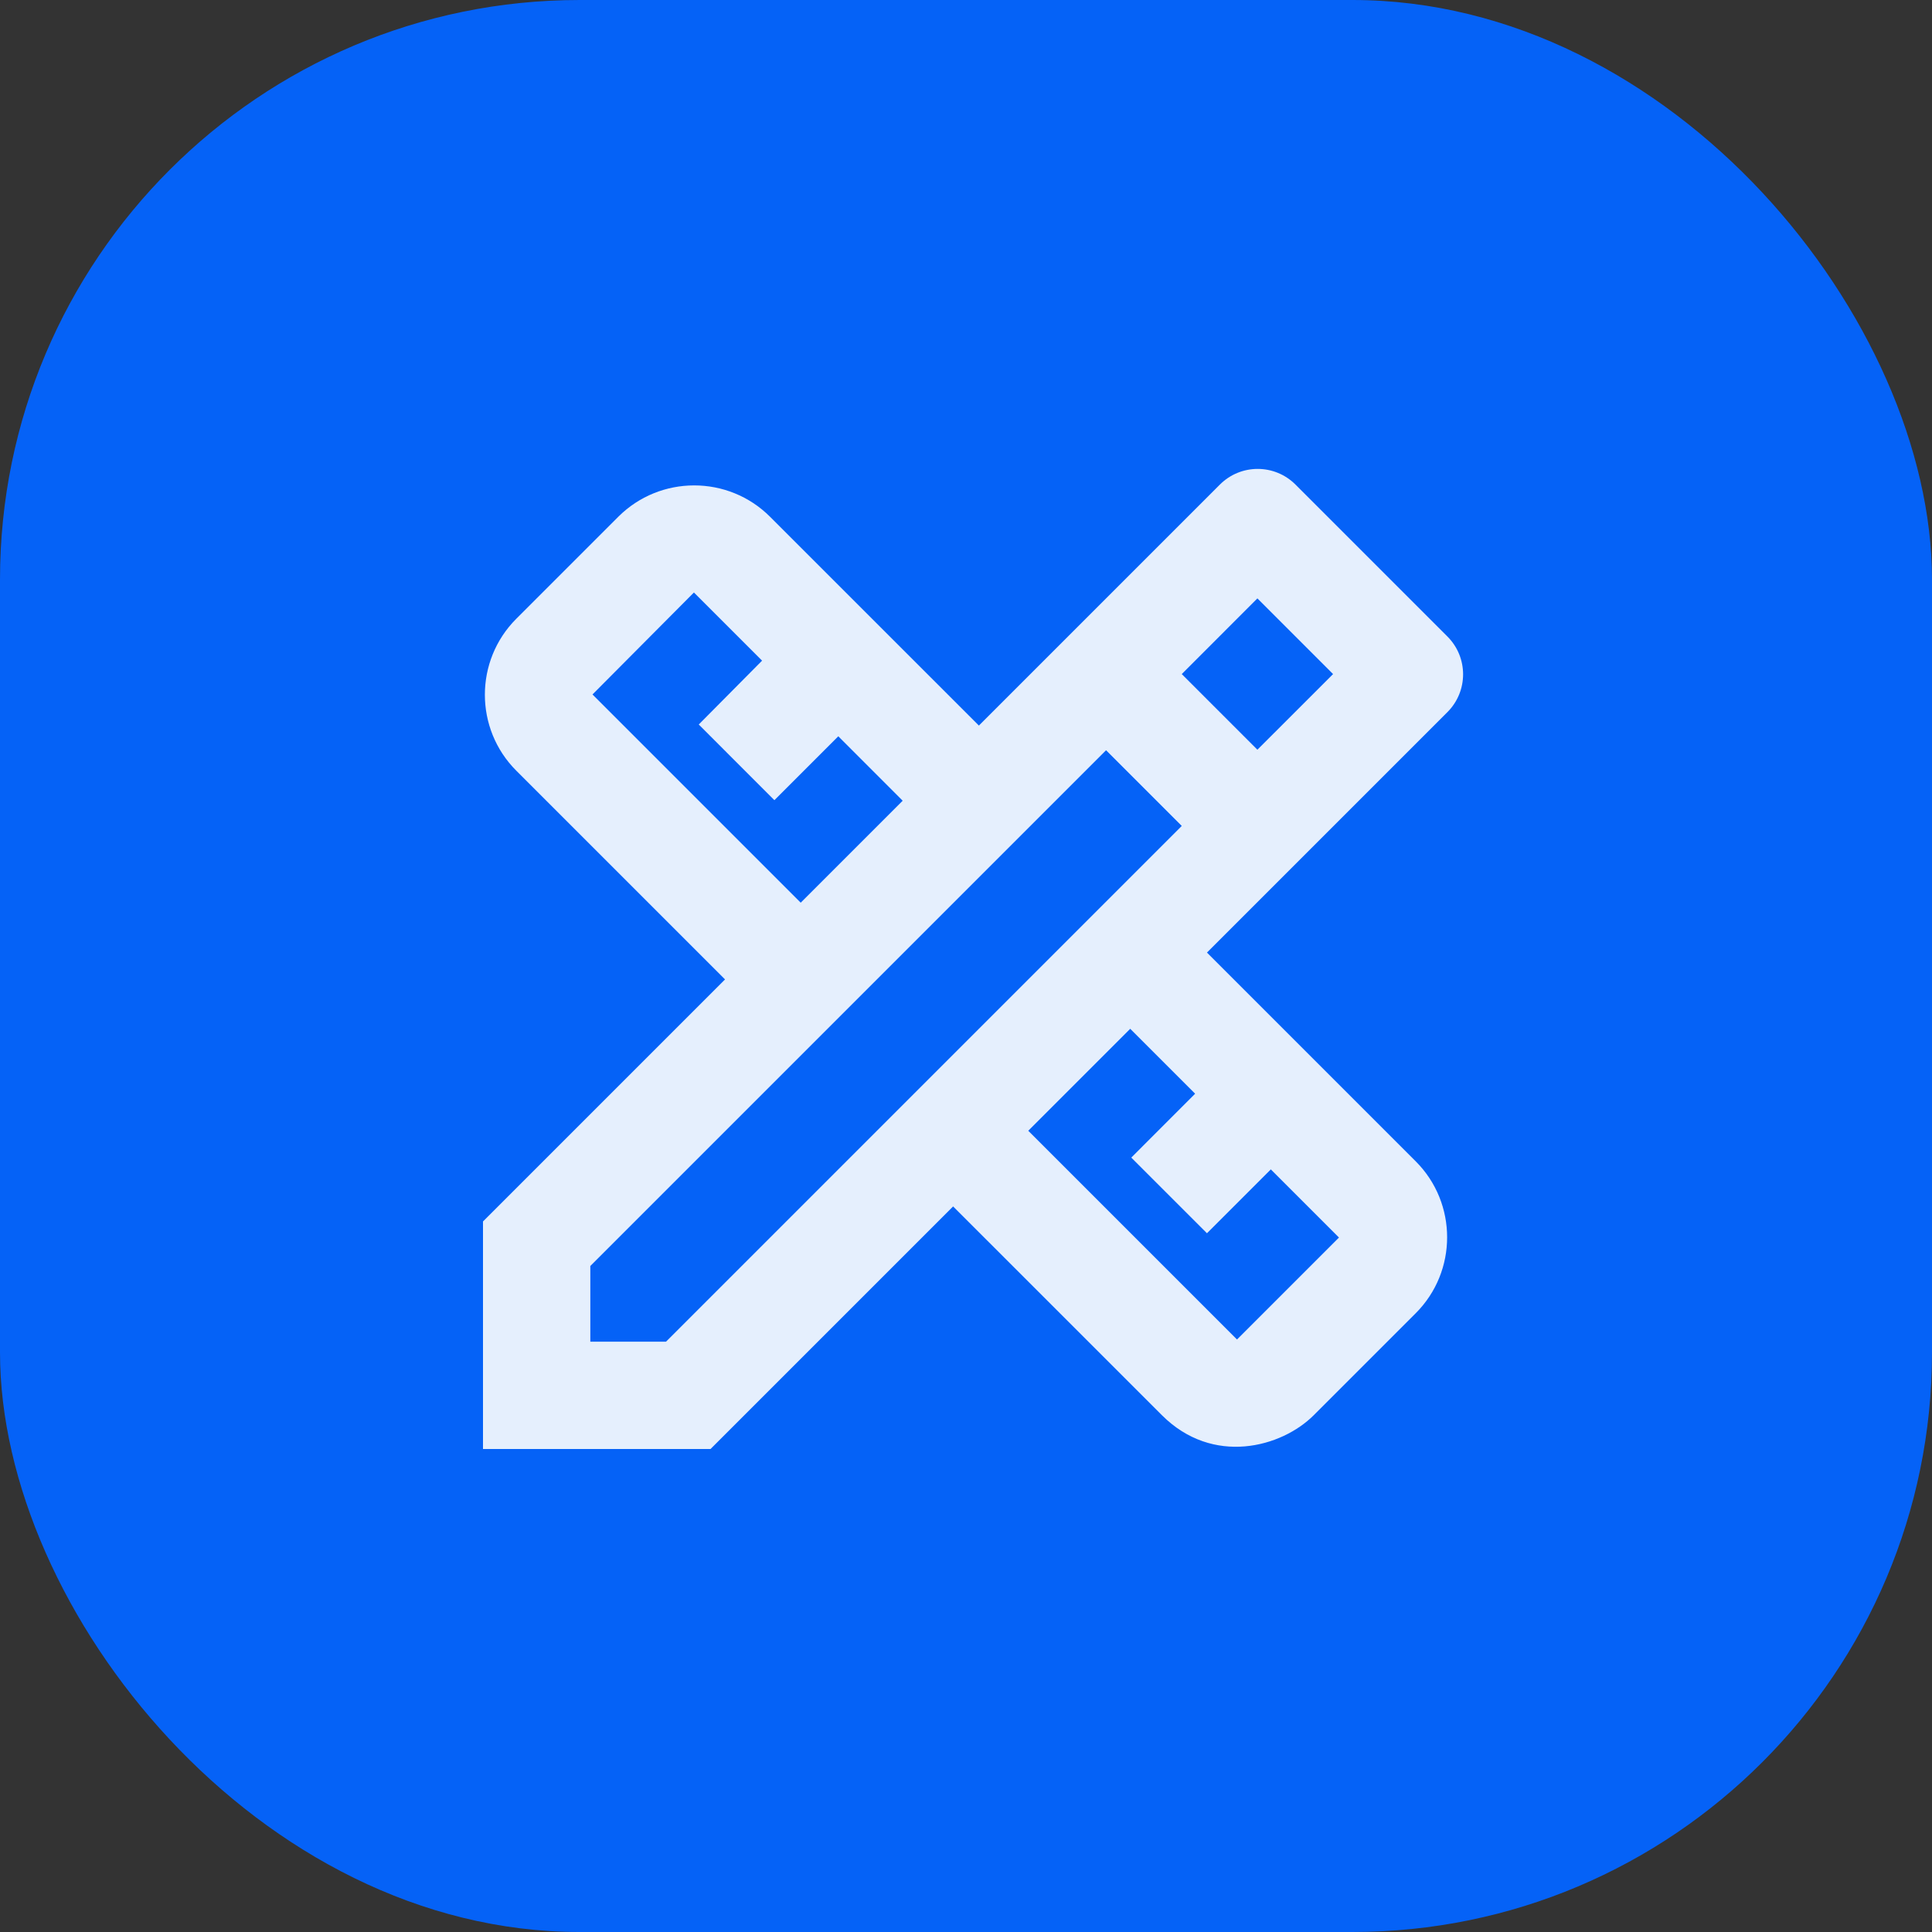 <svg width="40" height="40" viewBox="0 0 40 40" fill="none" xmlns="http://www.w3.org/2000/svg">
    <rect x="0" y="0" width="40" height="40" fill="#333333" stroke="none"/>
    <rect width="40" height="40" rx="12" fill="#0562F7"/>
    <g clip-path="url(#clip0_2801_31009)">
        <path d="M29.967 14.744C30.4 14.311 30.4 13.611 29.967 13.178L26.822 10.033C26.389 9.6 25.689 9.6 25.256 10.033L20.267 15.022L15.944 10.7C15.078 9.833 13.667 9.833 12.8 10.7L10.689 12.811C9.822 13.678 9.822 15.089 10.689 15.956L15.011 20.278L10 25.289V30H14.711L19.733 24.978L24.056 29.3C25.111 30.355 26.533 29.967 27.2 29.3L29.311 27.189C30.178 26.322 30.178 24.911 29.311 24.044L24.989 19.722L29.967 14.744ZM12.267 14.378L14.367 12.267L15.778 13.678L14.467 15L16.033 16.567L17.356 15.244L18.689 16.578L16.578 18.689L12.267 14.378ZM24.744 22.644L23.422 23.967L24.989 25.533L26.311 24.211L27.722 25.622L25.611 27.733L21.289 23.411L23.4 21.3L24.744 22.644ZM13.789 27.778H12.222V26.211L22.9 15.533L24.345 16.978L24.467 17.1L13.789 27.778ZM24.467 13.956L26.033 12.389L27.6 13.956L26.033 15.522L24.467 13.956Z" fill="#E5EFFD"/>
    </g>
    <defs>
        <clipPath id="clip0_2801_31009">
            <rect width="26.667" height="26.667" fill="white" transform="translate(6.667 6.667)"/>
        </clipPath>
    </defs>
</svg>
